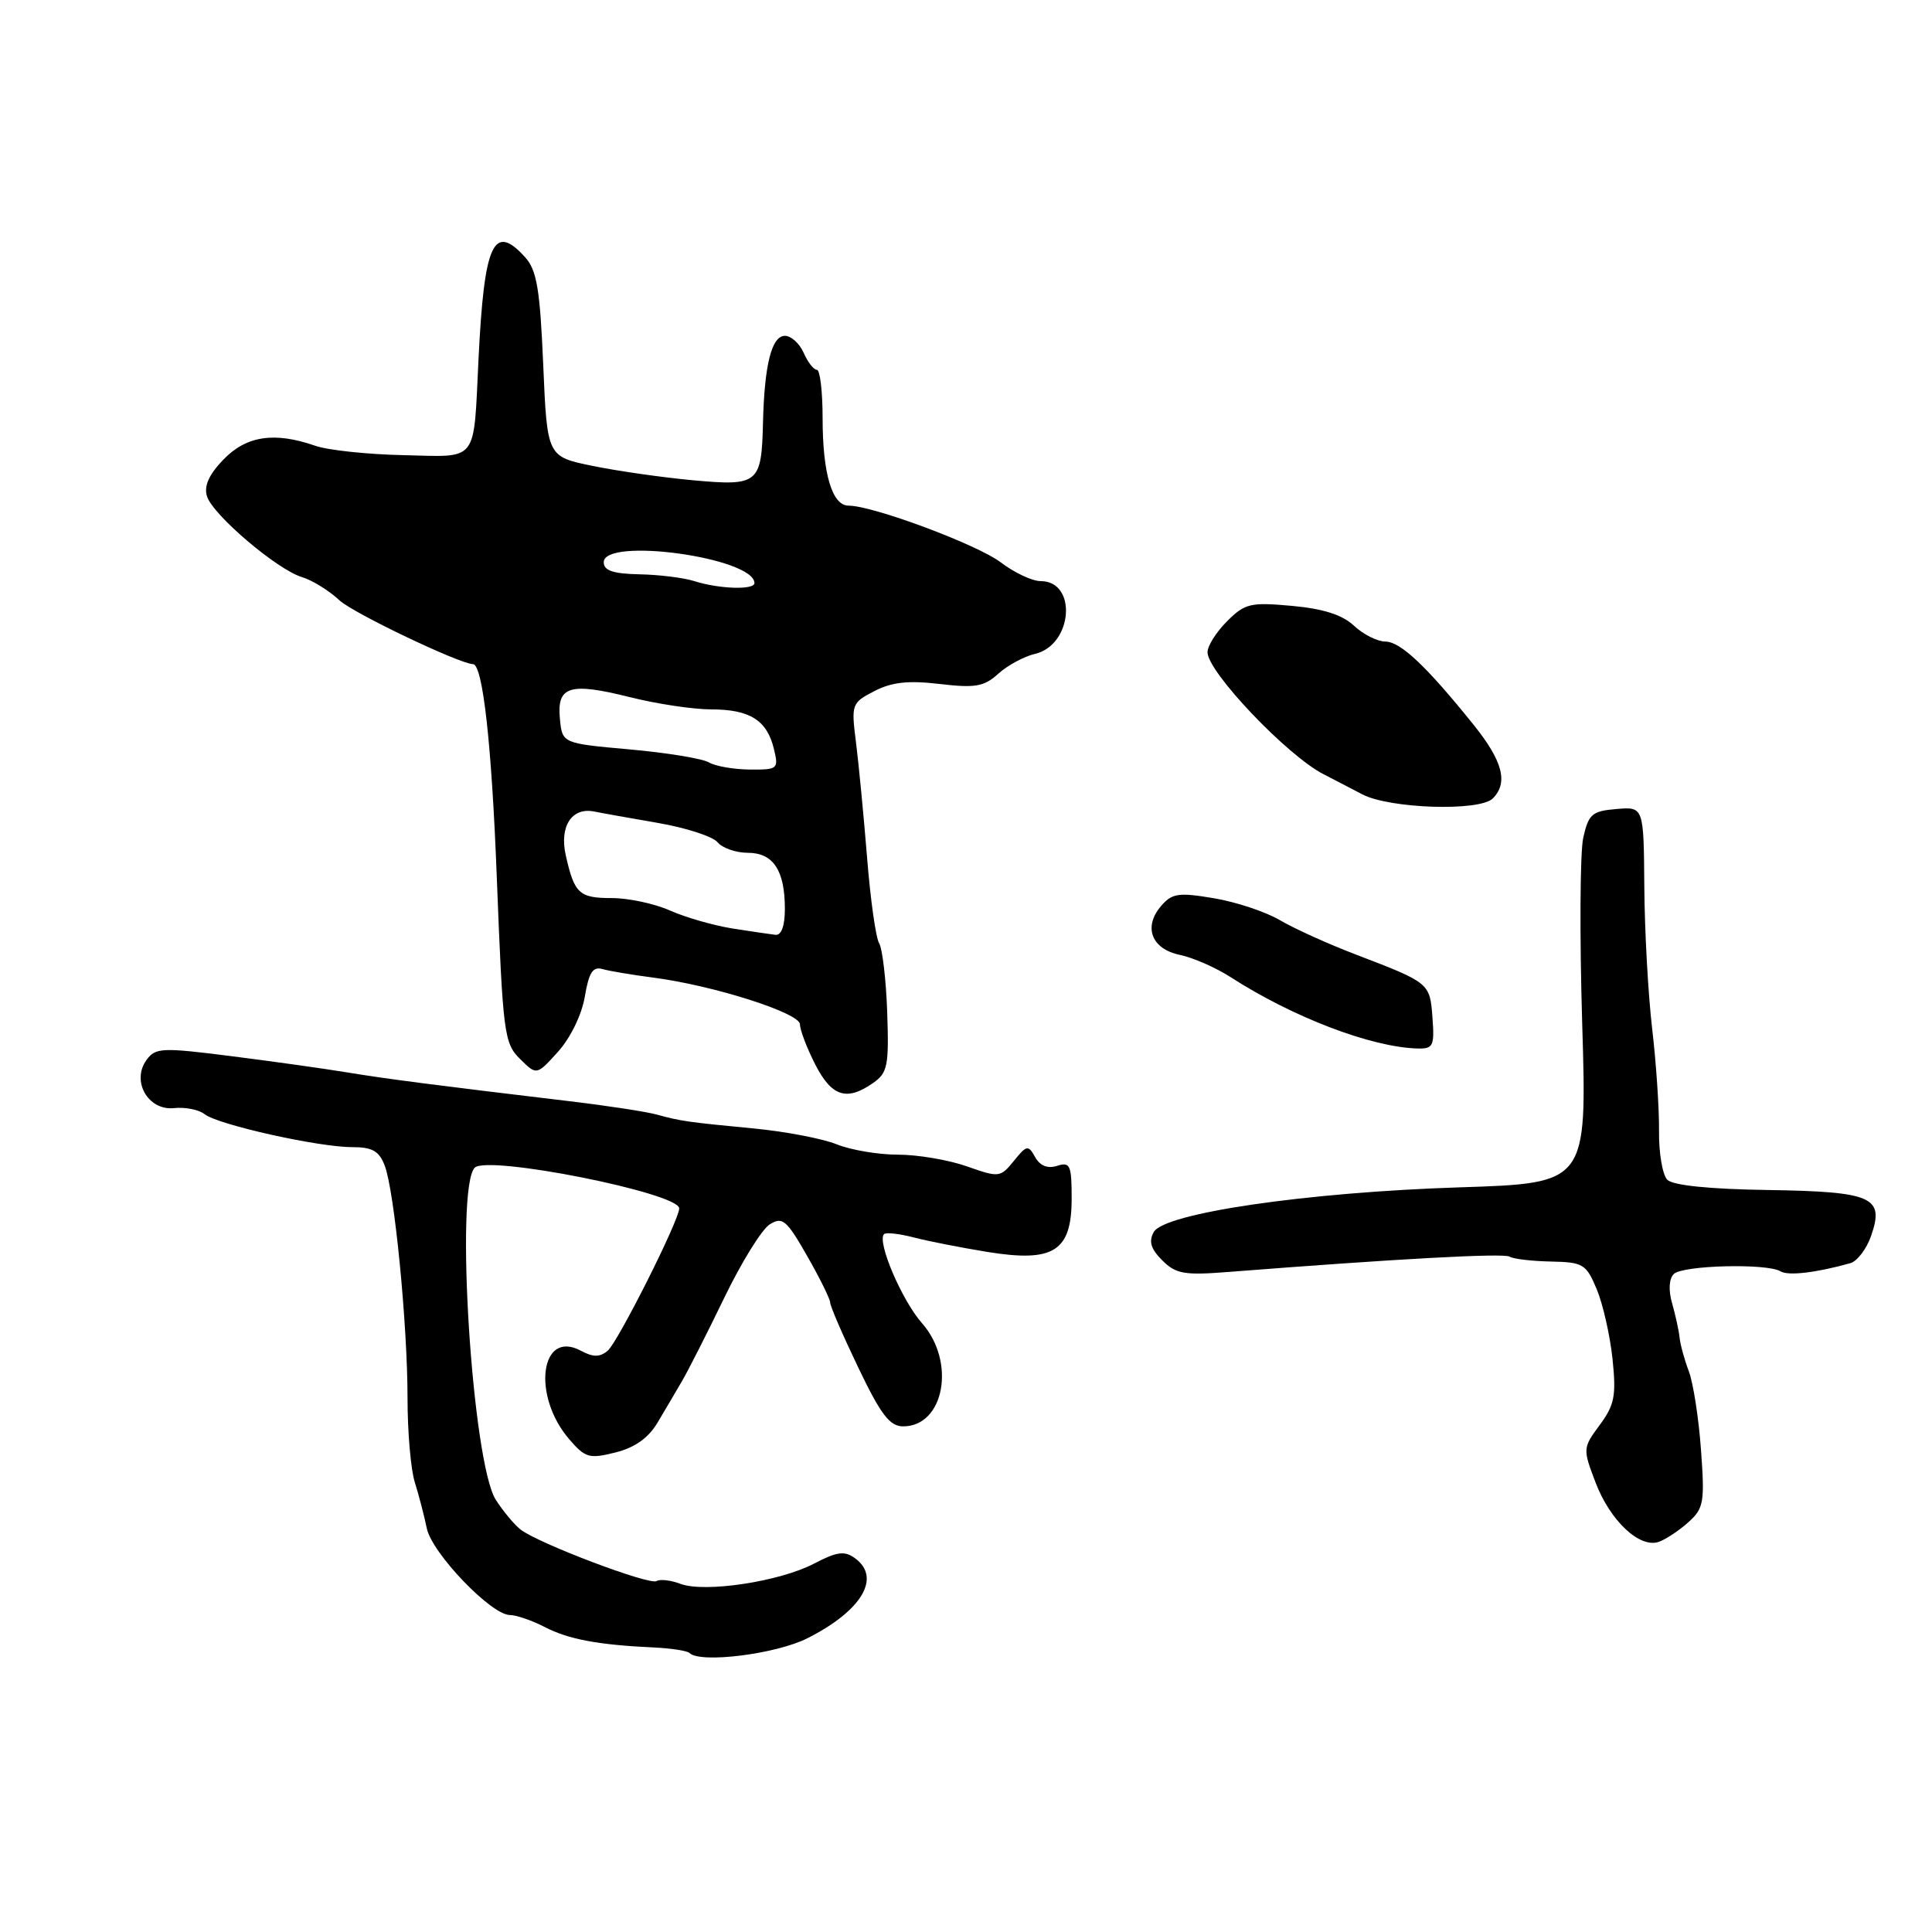 <?xml version="1.0" encoding="UTF-8" standalone="no"?>
<!DOCTYPE svg PUBLIC "-//W3C//DTD SVG 1.1//EN" "http://www.w3.org/Graphics/SVG/1.1/DTD/svg11.dtd" >
<svg xmlns="http://www.w3.org/2000/svg" xmlns:xlink="http://www.w3.org/1999/xlink" version="1.1" viewBox="0 0 256 256">
 <g >
 <path fill="currentColor"
d=" M 107.00 217.07 C 114.20 213.43 116.81 209.04 113.30 206.48 C 111.91 205.46 110.92 205.59 107.84 207.20 C 103.27 209.58 93.37 211.07 90.17 209.87 C 88.88 209.38 87.46 209.22 87.00 209.50 C 86.06 210.08 71.32 204.50 68.99 202.68 C 68.15 202.03 66.68 200.26 65.70 198.74 C 62.57 193.84 60.26 157.50 62.90 154.73 C 64.55 153.01 90.00 158.07 90.00 160.12 C 90.00 161.68 81.86 177.87 80.52 178.98 C 79.47 179.86 78.60 179.85 76.95 178.97 C 71.60 176.11 70.45 184.93 75.42 190.70 C 77.55 193.18 78.08 193.33 81.55 192.46 C 84.13 191.81 85.92 190.54 87.13 188.50 C 88.11 186.85 89.57 184.38 90.37 183.00 C 91.18 181.62 93.70 176.66 95.97 171.96 C 98.24 167.26 100.95 162.89 101.99 162.24 C 103.68 161.18 104.22 161.64 106.94 166.40 C 108.62 169.34 110.00 172.13 110.00 172.59 C 110.00 173.06 111.68 176.94 113.73 181.22 C 116.72 187.46 117.90 189.00 119.67 189.00 C 125.13 189.00 126.69 180.45 122.17 175.33 C 119.49 172.29 116.17 164.50 117.14 163.53 C 117.39 163.27 119.15 163.47 121.05 163.96 C 122.95 164.46 127.36 165.32 130.85 165.89 C 139.63 167.31 142.00 165.80 142.00 158.82 C 142.00 154.38 141.80 153.93 140.07 154.48 C 138.81 154.88 137.81 154.48 137.16 153.32 C 136.25 151.69 136.04 151.72 134.34 153.83 C 132.55 156.03 132.37 156.05 128.12 154.55 C 125.72 153.70 121.61 153.00 119.00 153.00 C 116.38 153.00 112.73 152.38 110.87 151.63 C 109.02 150.88 104.12 149.94 100.00 149.54 C 91.02 148.68 90.22 148.56 87.00 147.68 C 85.62 147.30 80.45 146.51 75.50 145.92 C 57.15 143.73 51.37 142.98 46.00 142.10 C 42.98 141.60 36.05 140.63 30.60 139.94 C 21.46 138.78 20.61 138.82 19.42 140.44 C 17.37 143.25 19.62 147.19 23.06 146.83 C 24.54 146.67 26.37 147.04 27.12 147.64 C 28.88 149.03 42.17 152.00 46.65 152.00 C 49.34 152.00 50.24 152.51 50.98 154.46 C 52.27 157.84 54.00 175.52 54.00 185.28 C 54.00 189.73 54.43 194.74 54.97 196.43 C 55.50 198.12 56.21 200.85 56.55 202.50 C 57.22 205.79 65.09 214.00 67.57 214.00 C 68.41 214.00 70.49 214.72 72.18 215.59 C 75.33 217.22 79.26 217.96 86.67 218.30 C 88.96 218.41 91.07 218.74 91.36 219.03 C 92.77 220.44 102.84 219.18 107.00 217.07 Z  M 223.72 201.70 C 225.76 199.87 225.90 199.06 225.39 192.10 C 225.09 187.92 224.36 183.24 223.78 181.71 C 223.20 180.17 222.64 178.15 222.55 177.21 C 222.45 176.27 222.00 174.23 221.56 172.68 C 221.06 170.95 221.15 169.45 221.79 168.81 C 222.95 167.65 234.17 167.37 235.93 168.46 C 236.94 169.08 240.64 168.65 245.17 167.38 C 246.08 167.13 247.33 165.50 247.93 163.76 C 249.73 158.60 248.14 157.90 234.20 157.68 C 226.56 157.57 221.67 157.07 220.93 156.33 C 220.29 155.69 219.79 152.77 219.83 149.83 C 219.86 146.90 219.45 140.81 218.92 136.31 C 218.39 131.80 217.92 123.34 217.88 117.50 C 217.80 106.89 217.80 106.89 214.18 107.20 C 210.96 107.47 210.49 107.87 209.79 111.00 C 209.36 112.92 209.30 124.02 209.65 135.65 C 210.29 156.79 210.29 156.79 193.39 157.33 C 173.18 157.98 154.28 160.74 152.88 163.25 C 152.19 164.49 152.48 165.48 154.00 167.00 C 155.81 168.81 156.92 169.00 162.78 168.54 C 184.89 166.81 199.23 166.02 200.02 166.51 C 200.52 166.82 202.98 167.11 205.50 167.16 C 209.78 167.25 210.18 167.49 211.58 170.84 C 212.40 172.81 213.34 176.97 213.67 180.08 C 214.17 184.95 213.94 186.16 211.97 188.82 C 209.72 191.86 209.72 191.97 211.42 196.44 C 213.37 201.54 217.27 205.19 219.81 204.30 C 220.74 203.97 222.50 202.80 223.72 201.70 Z  M 115.69 143.50 C 117.62 142.16 117.80 141.21 117.56 134.13 C 117.41 129.81 116.92 125.69 116.49 124.98 C 116.05 124.28 115.33 119.15 114.89 113.60 C 114.44 108.04 113.78 101.18 113.42 98.34 C 112.78 93.31 112.85 93.13 115.85 91.58 C 118.16 90.38 120.35 90.14 124.51 90.63 C 129.24 91.19 130.40 90.98 132.28 89.27 C 133.50 88.17 135.69 86.98 137.15 86.64 C 142.15 85.46 142.79 77.00 137.88 77.00 C 136.77 77.00 134.40 75.88 132.61 74.52 C 129.53 72.17 115.67 67.00 112.44 67.00 C 110.26 67.00 109.00 62.76 109.00 55.43 C 109.00 51.90 108.66 49.00 108.24 49.00 C 107.82 49.00 107.03 47.99 106.49 46.75 C 105.94 45.51 104.83 44.50 104.01 44.50 C 102.25 44.50 101.29 48.31 101.10 56.00 C 100.91 64.09 100.50 64.43 91.85 63.64 C 87.81 63.27 81.80 62.41 78.50 61.73 C 72.50 60.50 72.50 60.50 71.98 48.33 C 71.55 38.29 71.13 35.80 69.58 34.08 C 65.41 29.48 64.16 32.20 63.41 47.50 C 62.72 61.53 63.49 60.53 53.44 60.31 C 48.68 60.21 43.42 59.65 41.75 59.06 C 36.35 57.18 32.62 57.75 29.59 60.91 C 27.67 62.90 27.00 64.42 27.43 65.77 C 28.21 68.24 36.71 75.47 40.01 76.47 C 41.38 76.88 43.62 78.27 45.00 79.56 C 46.82 81.25 60.87 87.96 62.67 88.00 C 63.97 88.02 65.15 98.60 65.83 116.31 C 66.63 136.93 66.80 138.24 68.90 140.31 C 71.11 142.50 71.11 142.50 73.95 139.35 C 75.59 137.53 77.09 134.45 77.49 132.06 C 78.03 128.85 78.56 128.03 79.84 128.41 C 80.75 128.67 83.75 129.17 86.50 129.53 C 94.46 130.55 106.00 134.22 106.00 135.73 C 106.00 136.47 106.91 138.86 108.02 141.04 C 110.20 145.31 112.20 145.95 115.69 143.50 Z  M 189.81 134.85 C 189.47 130.25 189.44 130.23 179.76 126.52 C 176.05 125.11 171.48 123.04 169.60 121.93 C 167.72 120.82 163.78 119.51 160.84 119.02 C 156.15 118.23 155.30 118.36 153.84 120.06 C 151.46 122.84 152.59 125.76 156.35 126.53 C 158.08 126.89 161.09 128.21 163.02 129.45 C 171.28 134.78 181.68 138.76 187.81 138.93 C 189.90 138.99 190.09 138.62 189.81 134.85 Z  M 197.80 105.80 C 199.87 103.73 199.13 100.87 195.31 96.10 C 189.02 88.28 185.58 85.02 183.56 85.01 C 182.50 85.00 180.63 84.06 179.41 82.91 C 177.87 81.47 175.35 80.66 171.18 80.28 C 165.68 79.78 164.95 79.96 162.59 82.32 C 161.16 83.75 160.00 85.59 160.00 86.42 C 160.00 89.02 170.55 100.12 175.38 102.59 C 176.54 103.19 178.85 104.38 180.50 105.25 C 184.15 107.16 196.06 107.54 197.80 105.80 Z  M 97.00 123.02 C 94.53 122.62 90.83 121.56 88.78 120.65 C 86.74 119.74 83.28 119.00 81.09 119.00 C 76.74 119.00 76.11 118.42 74.97 113.35 C 74.10 109.50 75.76 106.94 78.73 107.53 C 79.70 107.73 83.52 108.41 87.22 109.05 C 90.91 109.69 94.45 110.84 95.09 111.61 C 95.72 112.37 97.52 113.00 99.09 113.00 C 102.46 113.00 104.00 115.33 104.00 120.43 C 104.00 122.69 103.54 123.95 102.75 123.87 C 102.06 123.79 99.47 123.41 97.00 123.02 Z  M 93.93 101.02 C 93.06 100.51 88.34 99.74 83.43 99.30 C 74.50 98.50 74.50 98.50 74.19 95.24 C 73.77 90.90 75.48 90.38 83.48 92.38 C 87.02 93.27 91.87 94.00 94.26 94.00 C 99.36 94.00 101.64 95.44 102.55 99.25 C 103.19 101.89 103.07 102.00 99.36 101.97 C 97.24 101.95 94.79 101.53 93.93 101.02 Z  M 92.00 77.00 C 90.62 76.56 87.36 76.15 84.75 76.10 C 81.24 76.03 80.00 75.61 80.00 74.50 C 80.00 71.14 99.86 73.87 99.97 77.25 C 100.01 78.20 95.28 78.05 92.00 77.00 Z "/>
</g>
</svg>